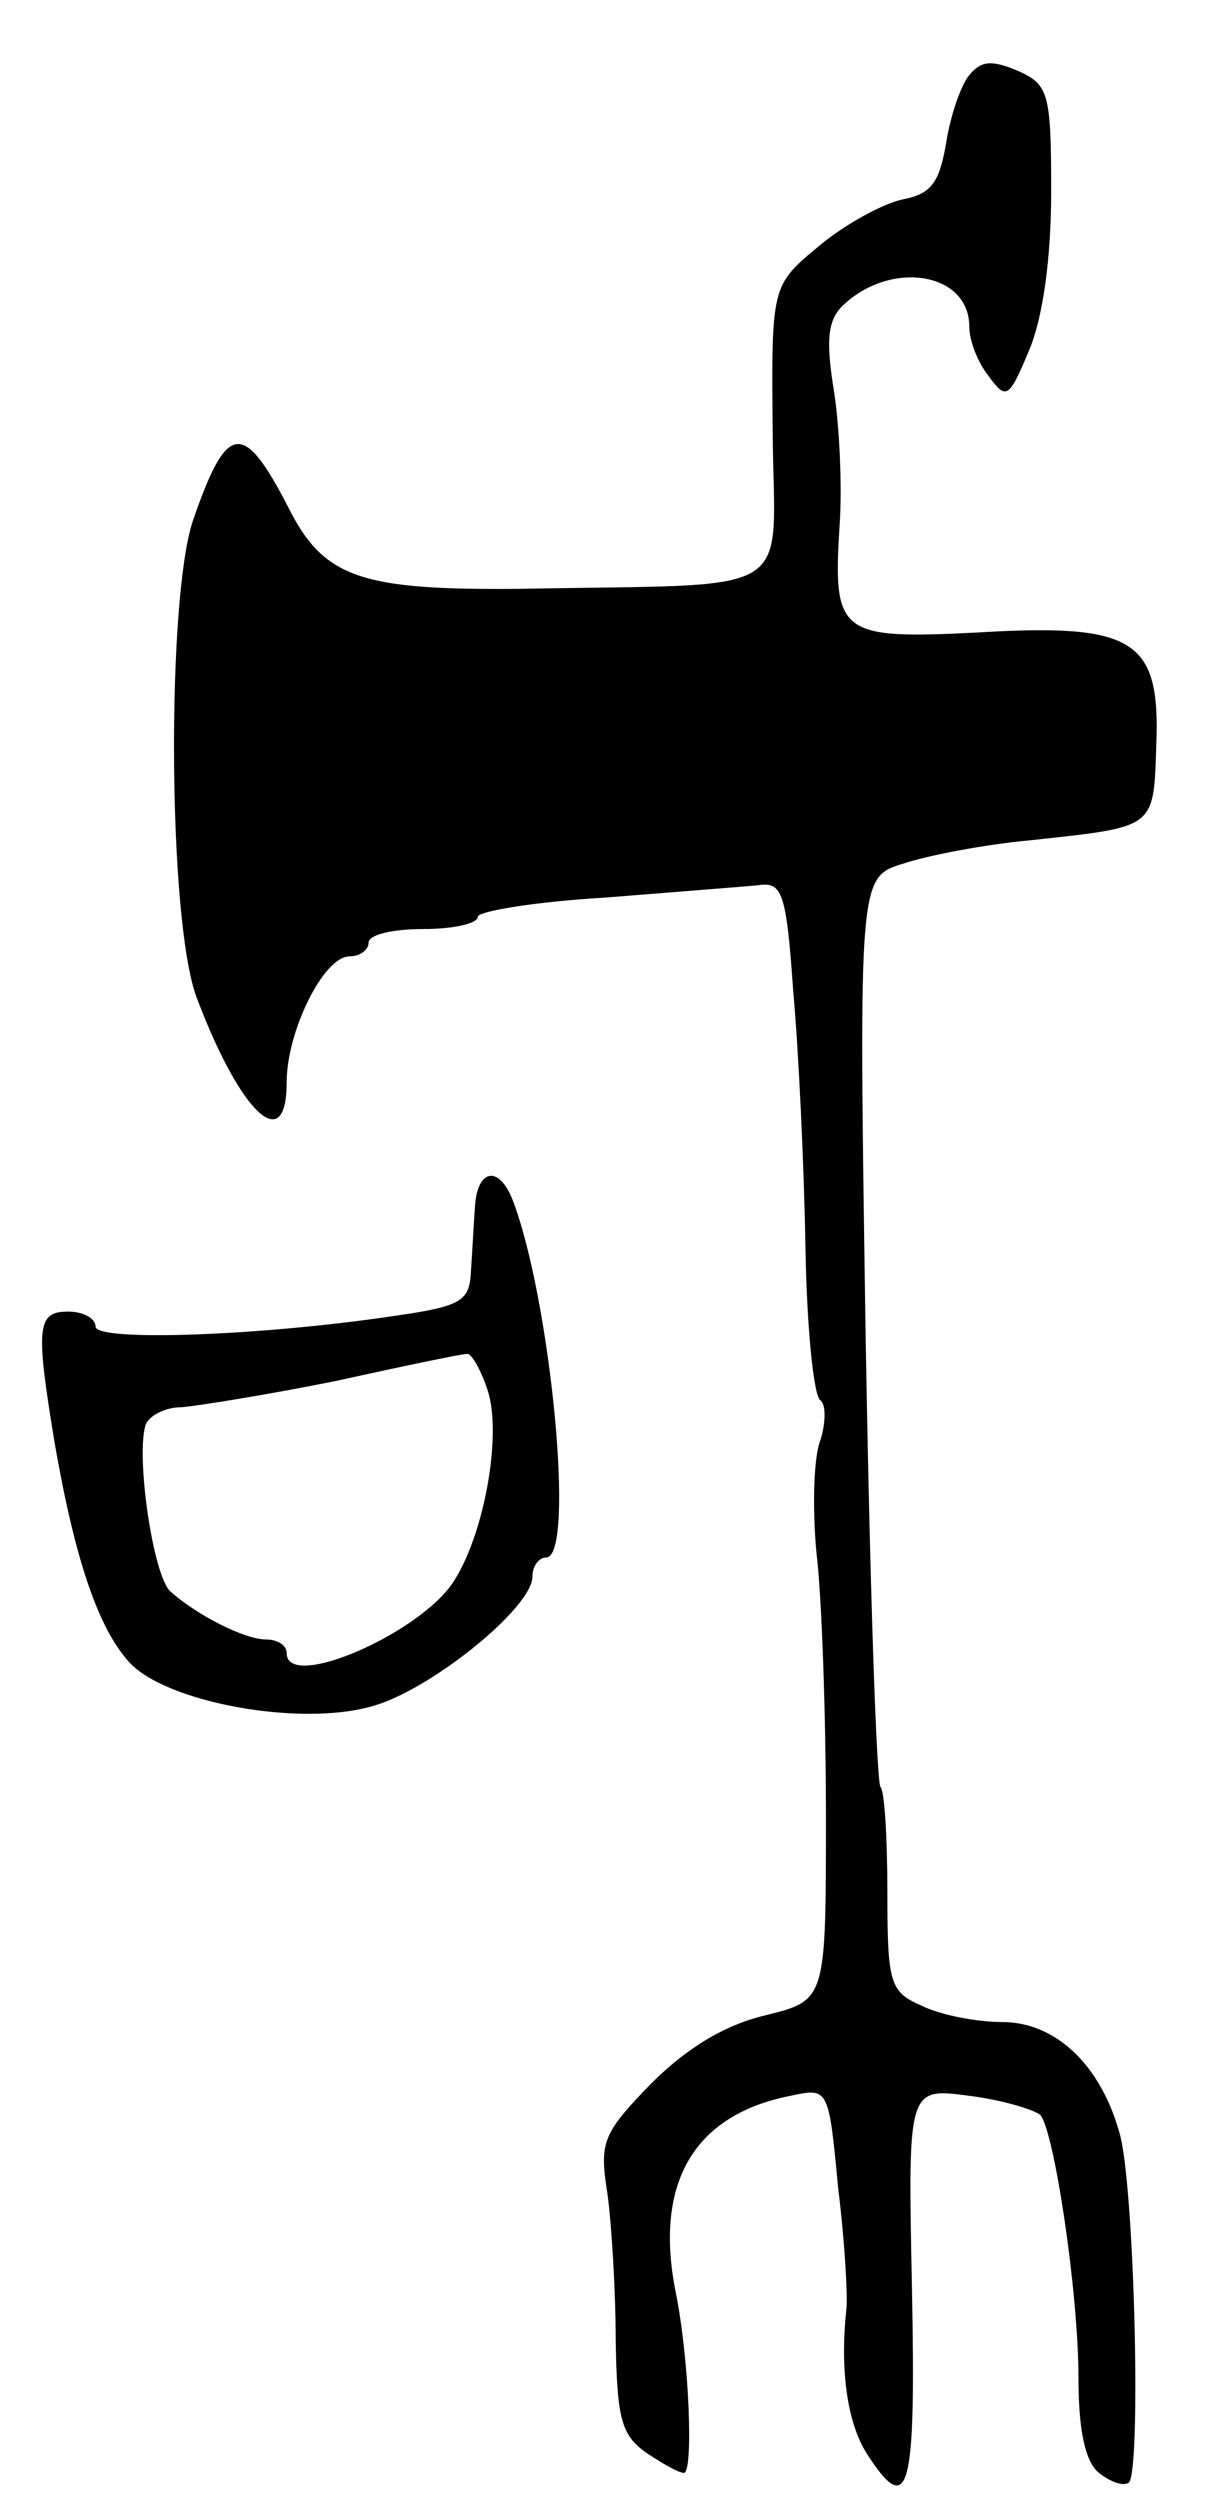 <svg version="1.0" xmlns="http://www.w3.org/2000/svg"
 width="89pt" height="183pt" viewBox="0 0 89 183"
 preserveAspectRatio="xMidYMid meet">
<g transform="translate(0,183) scale(0.1,-0.1)"
fill="#000000" stroke="none">
<path d="M710 1775 c-6 -7 -14 -30 -17 -50 -5 -29 -11 -37 -32 -41 -14 -3 -42
-18 -61 -34 -35 -29 -35 -29 -34 -137 1 -123 22 -110 -186 -114 -116 -1 -143
8 -169 60 -33 64 -45 62 -70 -11 -19 -59 -18 -292 3 -348 32 -85 66 -117 66
-62 0 37 27 92 46 92 8 0 14 5 14 10 0 6 18 10 40 10 22 0 40 4 40 9 0 4 42
11 93 14 50 4 101 8 112 9 18 3 21 -5 26 -77 4 -44 8 -128 9 -188 1 -59 6
-109 11 -112 4 -3 4 -16 0 -29 -5 -12 -6 -49 -3 -82 4 -32 7 -120 7 -194 0
-134 0 -134 -44 -145 -30 -7 -58 -24 -84 -50 -36 -37 -38 -43 -32 -81 3 -22 6
-71 6 -107 1 -57 4 -69 22 -82 12 -8 24 -15 28 -15 7 0 4 83 -6 132 -16 80 13
130 84 144 28 6 28 6 35 -68 5 -40 7 -80 6 -88 -5 -46 1 -84 15 -106 31 -48
36 -28 33 122 -3 146 -3 146 42 140 24 -3 47 -10 52 -14 10 -11 28 -129 28
-193 0 -38 5 -61 15 -69 9 -7 18 -10 22 -7 9 10 4 219 -7 256 -14 50 -47 81
-86 81 -18 0 -45 5 -59 12 -23 10 -25 16 -25 83 0 39 -2 74 -5 77 -3 3 -8 154
-11 336 -5 330 -5 330 28 340 18 6 60 14 93 17 92 10 90 8 92 70 3 77 -16 89
-132 82 -100 -5 -105 -1 -100 78 2 28 0 72 -4 98 -6 37 -5 52 6 63 35 34 93
25 93 -15 0 -10 6 -26 14 -36 13 -18 15 -17 30 19 10 24 16 67 16 116 0 72 -2
78 -24 88 -19 8 -27 8 -36 -3z"/>
<path d="M348 948 c-1 -13 -2 -34 -3 -48 -1 -22 -6 -26 -55 -33 -100 -15 -220
-19 -220 -8 0 6 -9 11 -20 11 -23 0 -24 -11 -10 -96 15 -86 32 -136 55 -161
27 -29 124 -47 177 -32 42 11 118 72 118 95 0 8 5 14 10 14 22 0 3 192 -25
263 -10 24 -25 21 -27 -5z m9 -135 c11 -32 -2 -106 -25 -141 -25 -38 -122 -80
-122 -52 0 6 -7 10 -15 10 -16 0 -51 18 -70 35 -13 11 -26 102 -18 123 3 6 14
12 26 12 12 1 62 9 112 19 50 11 93 20 97 20 3 1 10 -11 15 -26z"/>
</g>
</svg>
